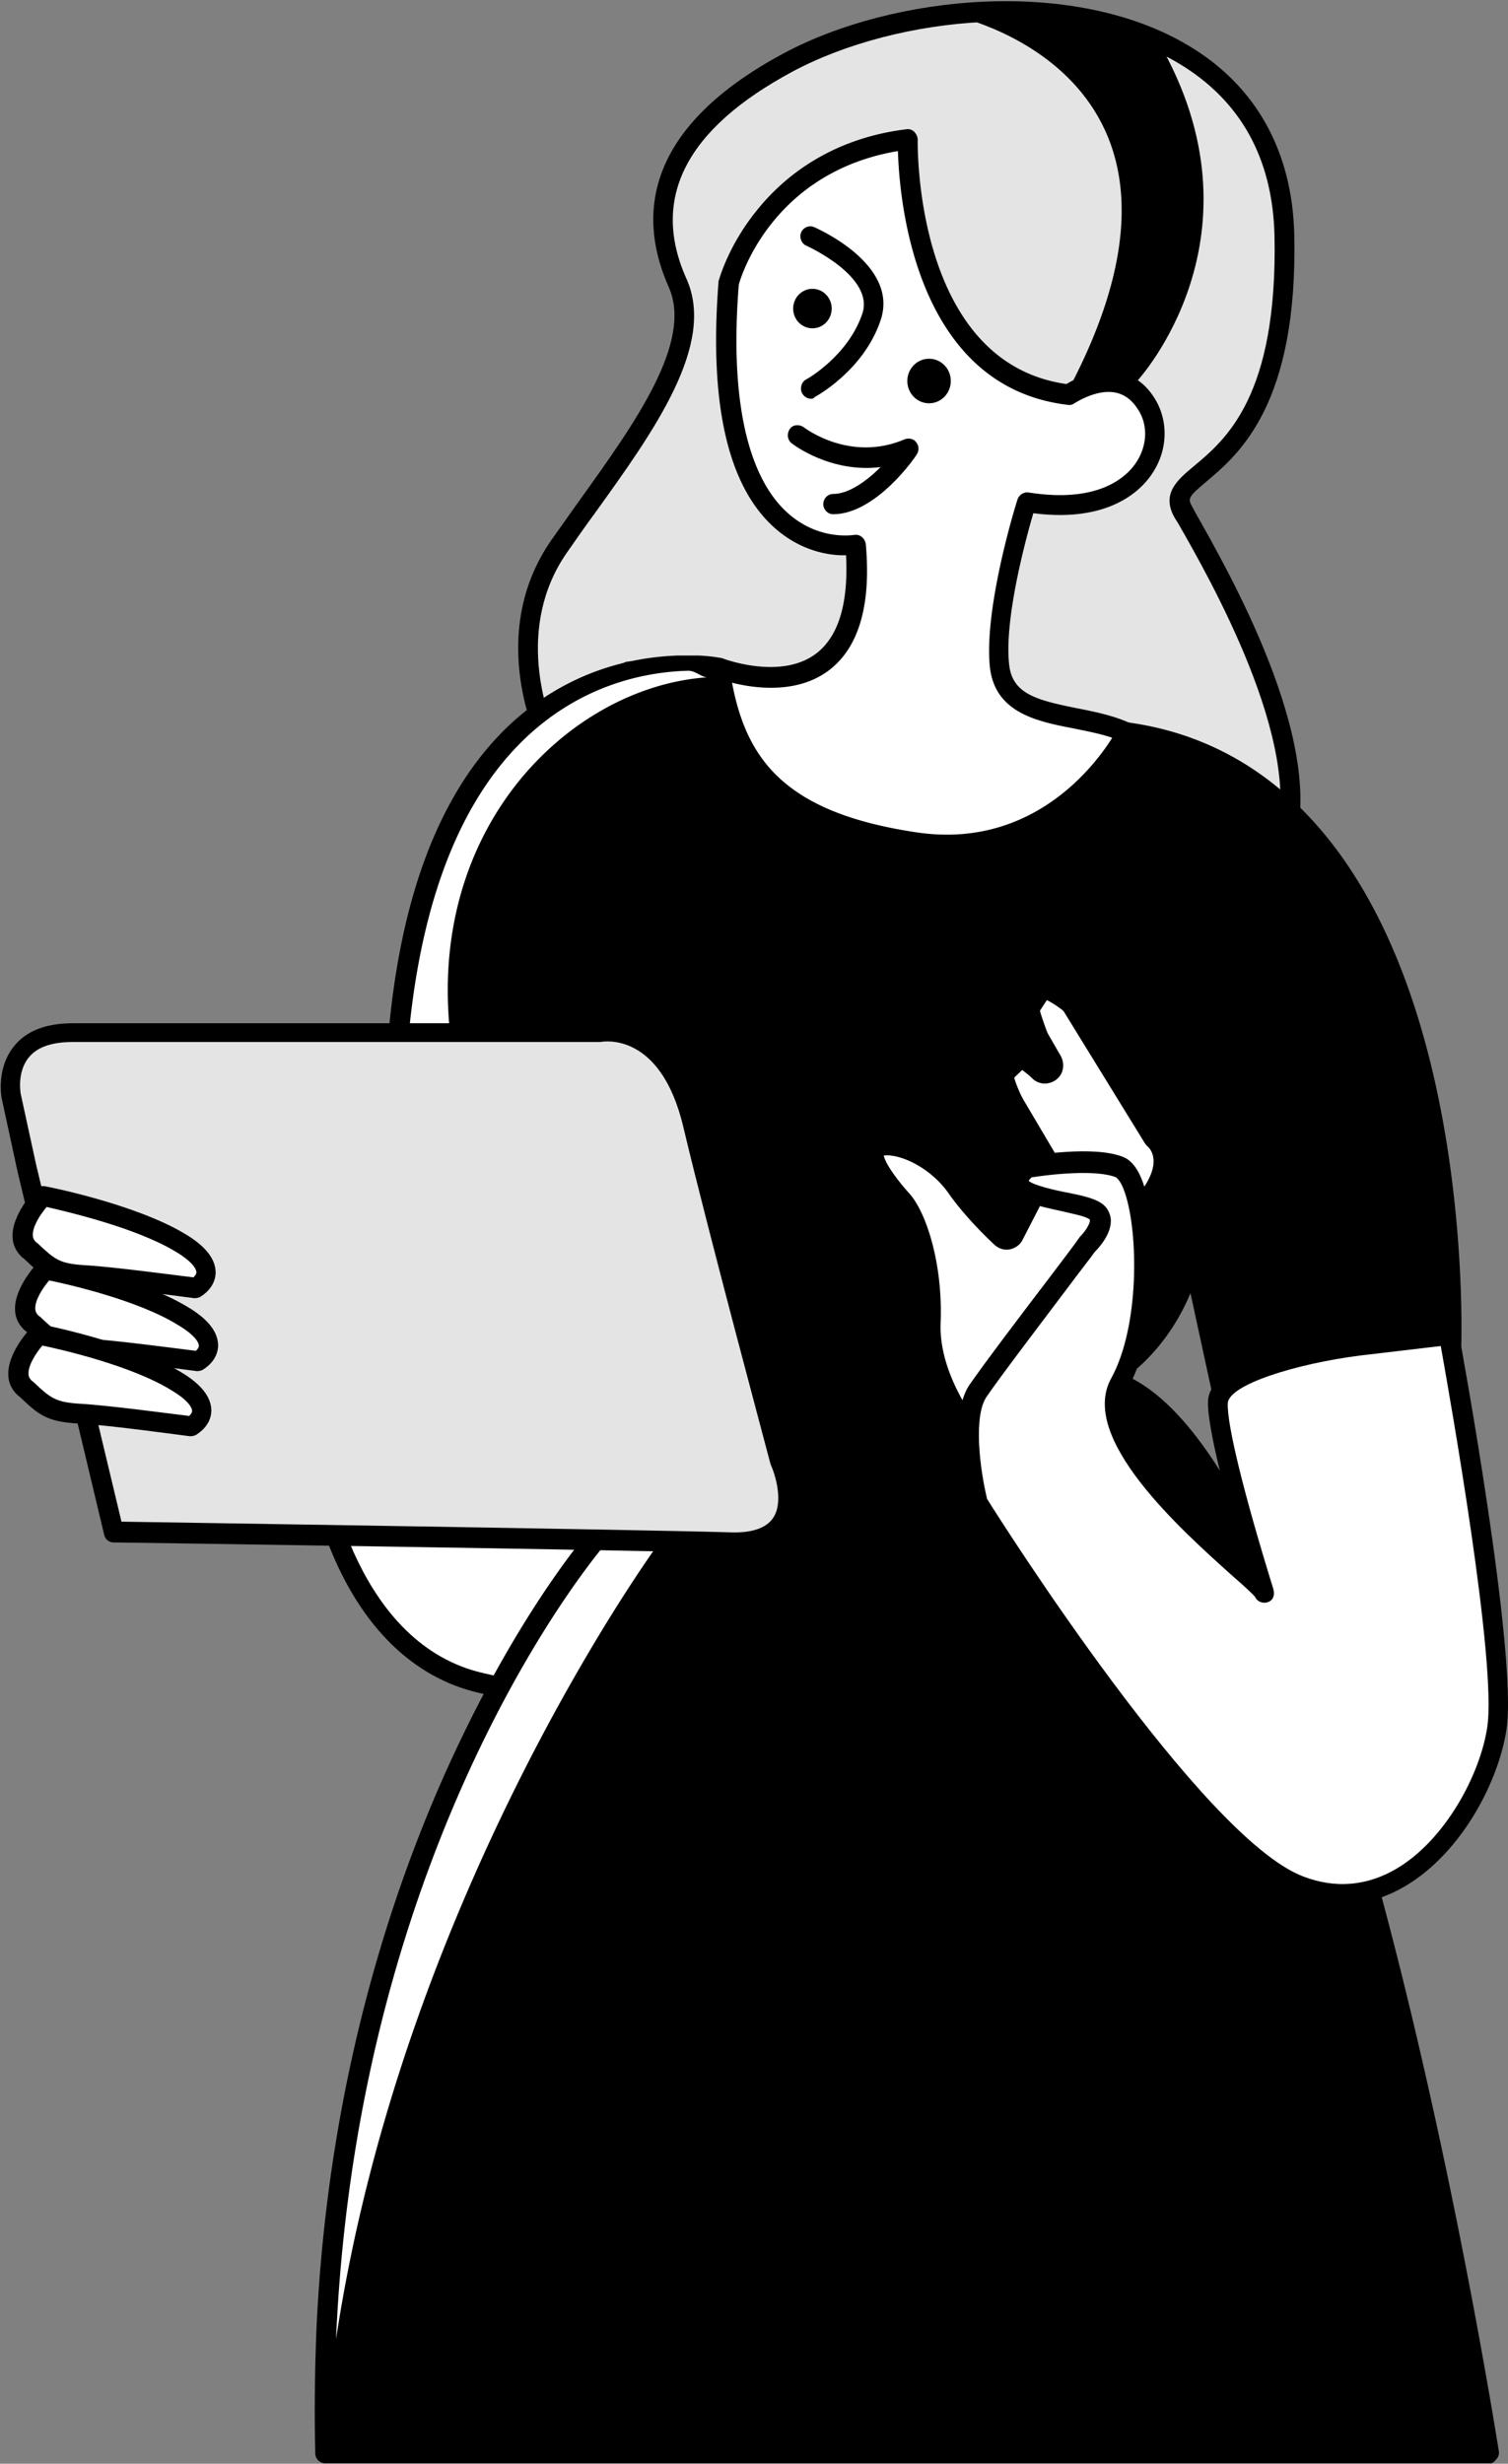 <svg
      width="341"
      height="557"
      fill="none"
      xmlns="http://www.w3.org/2000/svg"
    >
      <rect width="100%" height="100%" fill="#808080" stroke="none"/>
      <path
        d="M124.04 168.013s-12.068-23.819 2.235-44.431c14.304-20.612 33.971-43.743 26.819-59.66-7.152-15.917-4.023-34.24 25.031-49.813C215.001-5.7 288.977-4.213 290.318 53.043c1.341 57.256-29.054 51.759-22.796 62.753 6.258 10.993 30.06 51.301 22.796 74.661-7.263 23.36-166.278-22.444-166.278-22.444z"
        fill="#E4E4E4"
      />
      <path
        d="M269.087 199.389c-18.215 0-43.805-4.695-64.925-9.161-40.34-8.474-80.234-19.925-80.569-20.039-.559-.115-1.117-.573-1.341-1.146-.559-1.03-12.515-25.307 2.347-46.835 2.011-2.863 4.246-5.954 6.258-8.817 12.739-17.75 25.925-36.071 20.337-48.553-6.369-14.314-7.151-35.04 26.037-52.79 24.584-13.169 65.595-17.406 91.744-1.603 15.086 9.046 23.243 23.818 23.69 42.484.894 38.59-12.627 49.812-19.779 55.881-4.246 3.55-4.358 3.894-3.241 5.84l.671 1.26c7.263 12.825 29.501 51.645 22.349 75.234-2.011 6.069-11.063 8.245-23.578 8.245zm-143.371-33.208c6.37 1.832 42.687 12.023 79.34 19.696 23.467 4.924 42.464 7.901 56.544 8.702 22.349 1.375 26.148-2.862 26.707-4.809 6.593-21.528-14.862-59.202-21.902-71.455l-.783-1.26c-3.128-5.496.671-8.588 4.358-11.68 7.152-5.955 18.997-15.803 18.215-52.217-.447-17.291-7.599-30.346-21.455-38.705-24.808-15.001-63.919-10.879-87.497 1.718-24.138 12.94-32.183 28.627-24.026 46.835 6.705 14.886-7.263 34.353-20.785 53.133-2.123 2.863-4.246 5.955-6.257 8.817-11.845 17.063-4.358 36.873-2.459 41.225z"
        fill="#000"
      />
      <path
        d="M205.168 31.63s-1.565 53.133 36.429 57.713c0 0 11.175-7.786 17.432 1.833 6.258 9.619-1.564 26.566-26.93 22.444 0 0-7.487 23.933-6.146 36.873 1.341 13.054 18.326 10.077 28.83 15.23 10.504 5.153-10.951 55.996-10.951 55.996L134.321 169.96l7.822-17.979 20.561-.801s34.195 13.283 30.619-27.941c0 0-33.971 6.183-28.607-59.203 0 0 7.598-28.284 40.452-32.407z"
        fill="#fff"
      />
      <path
        d="M243.832 223.894c-.335 0-.671-.114-.894-.229l-109.511-51.759c-1.118-.572-1.565-1.832-1.118-2.977l7.823-17.978c.335-.802 1.117-1.375 1.899-1.375l20.562-.801c.335 0 .558 0 .893.114.112 0 13.187 5.039 21.232-1.259 4.917-3.894 7.152-11.222 6.593-22.101-3.576.115-10.392-.802-16.65-6.642-10.281-9.619-14.303-28.17-12.18-55.194 0-.115 0-.23.112-.458.111-.344 2.123-7.672 8.38-15.46 5.7-7.214 16.315-16.374 33.971-18.55a2.03 2.03 0 011.788.572c.447.458.783 1.145.783 1.718 0 .458-1.006 50.385 33.635 55.31 1.9-1.146 6.817-3.665 11.957-2.635 3.241.687 5.811 2.52 7.822 5.611 3.241 4.924 3.241 11.566-.112 16.834-2.235 3.664-9.386 11.68-27.154 9.39-1.676 5.725-6.593 23.818-5.475 34.124.67 6.756 6.257 8.13 15.309 9.963 4.134.801 8.492 1.717 12.18 3.435 5.699 2.748 5.587 13.169-.335 32.636-4.023 13.283-9.387 26.108-9.499 26.337a2.238 2.238 0 01-1.229 1.26c-.223.114-.447.114-.782.114zm-106.494-55.08l105.377 49.813c11.621-28.055 15.197-48.897 11.174-50.843-3.24-1.603-7.263-2.29-11.063-3.092-8.381-1.603-17.879-3.55-18.997-13.97-1.341-13.398 5.923-36.873 6.258-37.789a2.33 2.33 0 012.459-1.603c16.538 2.633 22.684-4.008 24.584-7.1 2.346-3.779 2.458-8.36.112-11.795-1.341-2.061-2.906-3.206-4.917-3.664-4.47-.916-9.275 2.405-9.387 2.405a1.902 1.902 0 01-1.564.343c-34.418-4.122-37.994-46.148-38.329-57.37-27.825 4.695-35.312 27.597-35.983 30.23-2.011 24.964 1.677 42.714 10.616 51.188 7.152 6.756 15.086 5.382 15.421 5.382.671-.115 1.229 0 1.788.458.447.343.782.916.894 1.603 1.229 13.741-1.564 23.246-8.157 28.399-9.164 7.099-22.461 2.977-25.031 2.061l-18.662.801-6.593 14.543z"
        fill="#000"
      />
      <path
        d="M183.377 90.145c-.782 0-1.564-.458-2.011-1.26-.559-1.145-.112-2.519.894-3.092.112 0 9.498-5.267 12.739-14.886 2.794-8.36-12.404-15.23-12.627-15.344-1.118-.459-1.677-1.833-1.23-2.978.447-1.145 1.788-1.718 2.906-1.26.782.344 19.332 8.474 15.086 21.07-3.8 11.337-14.528 17.177-14.975 17.406 0 .23-.447.344-.782.344zM188.406 116.254c-1.229 0-2.235-1.031-2.235-2.291 0-1.259 1.006-2.29 2.235-2.29 3.576 0 7.599-2.977 10.727-6.069-11.286 1.374-19.667-5.038-20.114-5.382-1.006-.802-1.117-2.176-.447-3.206.671-1.03 2.123-1.145 3.129-.458.447.343 10.616 8.015 22.908 2.748.894-.344 2.011-.115 2.57.687.671.802.671 1.947.112 2.748-.335.687-9.275 13.513-18.885 13.513zM210.085 91.176c2.715 0 4.916-2.256 4.916-5.039S212.8 81.1 210.085 81.1c-2.716 0-4.917 2.255-4.917 5.038 0 2.783 2.201 5.039 4.917 5.039z"
        fill="#000"
      />
      <path
        d="M183.712 74.228c2.407 0 4.359-2 4.359-4.466 0-2.467-1.952-4.466-4.359-4.466-2.406 0-4.358 2-4.358 4.466s1.952 4.466 4.358 4.466z"
        fill="#000"
      />
      <path
        d="M70.067 322.718s4.134 49.927 38.664 57.828c34.529 7.902 47.268 8.474 47.268 8.474l-33.076-62.867-52.856-3.435z"
        fill="#fff"
      />
      <path
        d="M155.999 391.31c-.67 0-13.409-.687-47.715-8.588-14.862-3.435-26.596-14.886-33.86-33.208-5.363-13.627-6.48-26.109-6.592-26.567 0-.687.223-1.374.67-1.832.447-.458 1.118-.687 1.788-.687l52.856 3.435c.782 0 1.453.458 1.788 1.145l33.077 62.867c.335.687.335 1.603-.112 2.29-.335.802-1.117 1.145-1.9 1.145zm-83.362-66.187c1.453 10.191 8.604 46.72 36.653 53.133 23.354 5.382 36.764 7.329 42.798 8.016l-30.506-58.057-48.945-3.092z"
        fill="#000"
      />
      <path
        d="M337.028 554.604H73.531c-.224-9.276-.112-18.207.223-26.91 5.029-116.001 61.125-180.013 61.125-180.013L89.734 238.323c5.364-77.181 45.257-87.372 63.695-87.83h4.247c3.129.114 5.028.572 5.028.572 2.906 20.154 10.951 34.468 44.14 39.392 33.077 4.924 47.939-24.734 47.939-24.734 78.222 10.42 73.529 138.444 73.529 138.444-24.361-10.077-52.074 9.505-52.074 9.505l-6.369-29.659c-5.252 20.727-19.668 27.941-19.668 27.941 50.845 11.795 86.827 242.65 86.827 242.65z"
        fill="#000"
      />
      <path
        d="M337.028 556.894H73.531c-1.23 0-2.235-1.031-2.235-2.176-.224-9.046-.112-18.207.223-27.139 2.57-60.348 19.22-106.381 32.742-134.437 12.627-26.337 24.696-41.796 28.048-45.919L87.723 239.239c-.112-.344-.224-.687-.224-1.031 2.347-34.124 11.622-59.088 27.601-74.203 13.298-12.482 28.049-15.459 38.218-15.803h4.469c3.241.115 5.252.573 5.364.573.894.229 1.676.916 1.788 1.947 2.794 19.581 10.839 32.75 42.24 37.445 31.177 4.695 45.481-23.246 45.593-23.59.447-.916 1.341-1.374 2.235-1.259 32.965 4.466 56.431 30.345 67.941 74.89 8.605 33.209 7.487 65.616 7.487 65.959 0 .802-.447 1.374-1.006 1.832-.558.458-1.34.458-2.011.229-11.845-4.924-24.808-2.176-33.524.916-9.61 3.436-16.426 8.245-16.538 8.245-.559.458-1.341.573-2.123.229-.671-.229-1.23-.916-1.341-1.603l-4.694-21.643c-4.134 9.848-10.169 15.688-14.191 18.78 20.449 9.619 40.452 51.874 59.56 125.848 15.198 58.63 24.249 116.573 24.361 117.146a2.145 2.145 0 01-.559 1.832c-.447.458-.67.916-1.341.916zm-261.262-4.58h258.692c-2.011-12.024-10.616-62.753-23.914-114.054-25.031-96.762-46.933-120.924-60.901-124.13-.894-.23-1.565-1.031-1.677-1.947-.111-.916.448-1.947 1.23-2.29.111-.115 13.633-6.986 18.438-26.453.223-1.03 1.117-1.717 2.235-1.717 1.005 0 1.899.801 2.123 1.832l5.699 26.452c7.375-4.466 28.384-15.459 48.386-9.046 0-8.818-.559-34.926-7.487-61.608-11.063-42.483-32.071-66.416-62.689-71.226-3.353 5.497-16.762 25.193-41.905 25.193-2.459 0-4.917-.229-7.599-.573-33.077-4.924-42.464-19.467-45.704-39.621-.782-.114-1.9-.229-3.129-.229a25.03 25.03 0 00-4.135 0c-9.386.229-23.131 2.978-35.311 14.543-15.086 14.2-23.802 38.018-26.15 70.654l44.923 108.786c.335.801.223 1.718-.447 2.405-.559.687-55.65 64.928-60.566 178.638-.224 7.901-.336 16.146-.112 24.391z"
        fill="#000"
      />
      <path
        d="M113.089 247.255c-1.229 0-2.235-1.031-2.235-2.29.112-25.078 6.146-42.828 17.991-53.019 9.052-7.787 17.991-7.902 18.438-7.902 1.229 0 2.235 1.031 2.235 2.291 0 1.259-1.006 2.29-2.235 2.29-1.341 0-31.736.916-31.847 56.34-.112 1.259-1.118 2.29-2.347 2.29z"
        fill="#000"
      />
      <path
        d="M103.143 242.445c14.304 71.341 45.816 106.496 45.816 106.496s-57.66 78.441-72.97 179.898c5.029-116 61.125-180.012 61.125-180.012L91.969 239.468c5.364-77.181 45.257-87.372 63.695-87.83 1.565 0 3.017 1.488 4.247 1.488-32.072 2.176-67.272 36.759-56.768 89.319zM220.116 324.402c-.782.459-1.788.229-2.346-.572-2.347-3.321-8.158-12.711-7.711-22.559.559-12.367-2.905-23.704-6.481-27.597-3.576-3.894-9.275-11.337-4.805-12.367 4.358-1.031 12.739 2.862 17.432 9.504 3.241 4.466 7.487 8.817 9.946 10.993a1.85 1.85 0 002.905-.572l7.711-14.887a1.962 1.962 0 00-.224-2.061l-7.487-12.596c-.559-.687-2.905-6.069-2.347-6.757l3.241-3.206c.671-.916 3.911 1.832 4.693 2.634 1.565 1.489 4.023-.458 2.906-2.29l-2.906-5.039c-.447-.687-2.57-6.298-2.011-6.985l2.682-4.008c.782-1.031 6.146 2.519 6.816 3.55l18.439 29.887.335.344c.782.802 4.134 4.58-.112 11.451-4.582 7.214-29.277 44.202-32.071 48.324a1.154 1.154 0 01-.671.573l-7.934 4.236z"
        fill="#fff"
      />
      <path
        d="M219.736 324.818c-1.229 0-2.57-.572-3.353-1.718-2.57-3.778-8.604-13.512-8.157-24.047.447-11.566-2.682-22.444-5.811-25.994-5.364-5.955-7.71-10.421-6.816-13.283.223-.802 1.005-2.291 3.128-2.863 5.699-1.374 14.863 3.435 19.779 10.306 2.906 4.122 6.929 8.13 9.164 10.306l7.375-14.314-7.487-12.596c-.782-1.26-3.911-6.986-2.235-9.276.112-.114.112-.229.223-.343l3.241-3.092c.447-.573 1.118-.802 1.788-.916 1.341-.115 3.017.916 4.358 1.946l-1.676-2.977c0-.114-3.464-6.985-2.011-9.39l2.681-4.008.112-.114c.335-.458 1.118-1.145 2.459-1.031 2.458.115 7.04 3.321 8.045 4.81l18.438 29.887c.894.802 5.364 5.955.112 14.314-4.693 7.443-30.953 46.721-32.071 48.439a3.11 3.11 0 01-1.453 1.259l-7.71 4.237c-.782.229-1.453.458-2.123.458zm-19.891-63.554c.223 1.26 2.011 4.352 5.811 8.589 3.799 4.236 7.598 15.917 7.04 29.315-.336 8.817 4.693 17.405 7.151 20.841l7.264-4.008c1.788-2.634 27.378-40.881 31.959-48.21 3.241-5.267 1.23-7.901.447-8.588-.223-.229-.447-.458-.67-.802l-18.327-29.773c-.558-.572-2.57-1.946-3.799-2.519l-1.564 2.405c.335 1.26 1.452 4.466 1.788 5.153l2.905 5.038c1.006 1.833.67 4.123-1.006 5.382-1.676 1.26-3.911 1.146-5.364-.229-.558-.572-1.676-1.488-2.346-1.946l-1.788 1.717c.335 1.375 1.453 3.894 1.788 4.466.112.115.112.115.112.229l7.375 12.482c.894 1.26 1.117 2.977.335 4.466l-7.71 15.001c-.559 1.145-1.677 1.947-2.906 2.176-1.229.229-2.458-.115-3.464-1.031-2.347-2.175-6.816-6.641-10.169-11.336-4.246-6.299-11.622-9.39-14.862-8.818z"
        fill="#000"
      />
      <path
        d="M232.379 263.999s14.638-2.519 20.896 0c6.258 2.52 8.381 33.552 0 48.668-8.381 15.115 31.736 44.659 32.63 47.293.894 2.634-10.728-34.01-10.392-42.942.335-8.932 31.624-12.939 31.624-12.939l20.561-2.405s13.41 72.371 10.839 89.09c-2.458 16.718-20.114 45.003-44.698 35.498-24.696-9.39-72.747-86.57-72.747-86.57s-4.581-18.551 0-25.307c4.805-6.986 22.349-29.773 24.696-32.98 0 0 5.923-5.611 1.453-8.016-4.582-2.061-23.132-2.748-14.862-9.39z"
        fill="#fff"
      />
      <path
        d="M303.561 430.499c-3.464 0-7.04-.687-10.504-2.061-25.032-9.619-71.853-84.28-73.865-87.487l-.335-.687c-.447-1.947-4.693-19.696.335-27.139 3.241-4.695 12.069-16.375 18.55-24.849 3.017-4.008 5.476-7.214 6.146-8.245.112-.114.224-.229.224-.344 1.229-1.145 2.458-3.091 2.347-3.893 0-.114-.224-.229-.448-.343-1.005-.573-3.464-1.031-5.81-1.604-5.811-1.259-11.398-2.404-12.181-6.183-.447-1.947.559-3.894 2.906-5.726.335-.229.67-.343 1.006-.458 1.564-.229 15.42-2.634 22.125.115 1.9.801 3.464 2.862 4.582 6.298 3.352 9.962 3.687 32.636-3.464 45.69-5.476 9.962 15.979 29.544 26.037 38.59-3.8-12.939-8.27-29.544-8.046-35.384.447-10.077 25.813-14.085 33.635-15.115l20.562-2.405c1.117-.115 2.235.687 2.458 1.832.559 2.977 13.41 72.944 10.839 89.892-1.787 11.794-10.057 27.597-22.461 35.155-4.693 2.863-9.61 4.351-14.638 4.351zm-80.346-91.609c3.353 5.382 48.498 76.494 71.406 85.311 7.375 2.863 14.639 2.176 21.344-1.832 11.062-6.642 18.773-21.414 20.337-31.834 2.235-14.543-8.381-74.204-10.504-86.228l-18.438 2.176c-14.192 1.832-29.501 6.527-29.724 10.764-.224 4.695 3.576 20.269 10.169 41.568 0 .115.111.229.111.344.447 1.603-.111 2.748-1.341 3.091-.782.229-2.123.115-2.793-1.259-.559-.687-2.682-2.634-4.805-4.466-12.292-10.993-35.089-31.491-27.713-44.889 6.481-11.794 6.146-32.979 3.128-41.911-1.005-3.092-2.011-3.435-2.011-3.55-4.47-1.832-14.75-.687-19.109 0-.335.344-.558.573-.67.802 1.229 1.03 6.146 2.175 8.716 2.633 2.906.573 5.364 1.146 6.928 1.947 2.124 1.031 2.682 2.634 2.906 3.779.447 3.435-2.682 6.756-3.576 7.672-.894 1.26-3.241 4.237-6.146 8.131-6.034 8.015-15.198 20.039-18.326 24.62-3.018 4.351-1.565 16.26.111 23.131z"
        fill="#000"
      />
      <path
        d="M6.016 263.859l-3.464-16.032s-2.905-14.428 13.857-14.428h118.674s15.644-3.321 21.455 20.956c5.811 24.276 19.667 75.921 19.667 75.921s8.717 19.123-11.621 18.436c-20.338-.687-138.9-2.405-138.9-2.405L6.015 263.859z"
        fill="#E4E4E4"
      />
      <path
        d="M165.701 351.117h-1.117c-20.003-.687-137.783-2.405-138.9-2.405-1.006 0-1.9-.687-2.124-1.718L3.893 264.546.429 248.514c-.112-.343-1.341-6.87 2.682-11.909 2.793-3.55 7.263-5.267 13.41-5.267h118.562c2.347-.344 17.991-1.603 23.802 22.673 5.587 23.36 18.773 72.486 19.667 75.692.559 1.374 4.023 10.077.112 16.146-2.459 3.436-6.817 5.268-12.963 5.268zm-138.23-7.1c14.75.229 118.563 1.832 137.336 2.405 5.141.229 8.493-.916 10.058-3.321 2.346-3.55.447-9.733-.559-11.909 0-.115-.112-.229-.112-.344-.112-.572-13.968-51.988-19.667-76.035-5.141-21.758-18.215-19.353-18.774-19.238H16.408c-4.693 0-8.045 1.145-9.945 3.55-2.682 3.32-1.788 8.13-1.788 8.13l3.464 15.917 19.332 80.845z"
        fill="#000"
      />
      <path
        d="M9.77 270.352s-7.71 7.901-3.241 12.024c4.47 4.122 5.7 5.496 12.516 5.84 6.816.343 25.142 2.863 25.142 2.863s7.264-3.894-3.687-10.421c-10.84-6.413-30.73-10.306-30.73-10.306z"
        fill="#fff"
      />
      <path
        d="M44.188 293.483h-.336c-.223 0-18.214-2.519-24.92-2.862-7.486-.344-9.274-2.062-13.52-6.07l-.447-.343c-1.341-1.26-2.124-2.863-2.124-4.695-.111-4.924 4.694-10.077 5.252-10.65.56-.572 1.23-.801 2.012-.687.782.115 20.338 4.008 31.512 10.65 4.917 2.863 7.152 5.84 7.152 8.932-.112 3.55-3.24 5.267-3.576 5.496-.335.115-.67.229-1.005.229zm-33.636-20.612c-1.453 1.718-3.24 4.466-3.129 6.413 0 .572.223 1.03.67 1.489l.447.343c3.912 3.664 4.917 4.581 10.728 4.924 6.146.344 20.673 2.29 24.472 2.748.336-.343.67-.687.67-1.145 0-.343-.222-2.061-4.916-4.809-9.051-5.382-24.472-8.932-28.942-9.963z"
        fill="#000"
      />
      <path
        d="M10.328 286.956s-7.71 7.901-3.24 12.024c4.47 4.122 5.699 5.496 12.515 5.84 6.817.344 25.143 2.863 25.143 2.863s7.264-3.894-3.687-10.421c-10.84-6.527-30.73-10.306-30.73-10.306z"
        fill="#fff"
      />
      <path
        d="M44.746 309.973h-.335c-.224 0-18.215-2.519-24.92-2.863-7.486-.343-9.274-2.061-13.52-6.069l-.448-.343c-1.34-1.26-2.123-2.863-2.123-4.695-.112-4.924 4.693-10.077 5.252-10.65.559-.573 1.23-.802 2.012-.687.782.114 20.337 4.008 31.512 10.649 4.917 2.863 7.152 5.841 7.152 8.932-.112 3.55-3.24 5.268-3.576 5.497-.335.114-.67.229-1.006.229zm-33.635-20.498c-1.453 1.718-3.241 4.466-3.13 6.413 0 .573.224 1.031.671 1.489l.447.343c3.911 3.665 4.917 4.581 10.728 4.924 6.146.344 20.673 2.29 24.472 2.749.335-.344.67-.688.67-1.146 0-.343-.223-2.061-4.916-4.809-8.94-5.497-24.473-9.046-28.942-9.963z"
        fill="#000"
      />
      <path
        d="M8.797 301.681s-7.71 7.902-3.24 12.024c4.47 4.123 5.698 5.497 12.515 5.84 6.816.344 25.143 2.863 25.143 2.863s7.263-3.893-3.688-10.421c-10.951-6.412-30.73-10.306-30.73-10.306z"
        fill="#fff"
      />
      <path
        d="M43.215 324.698h-.336c-.223 0-18.214-2.519-24.919-2.862-7.487-.344-9.275-2.062-13.521-6.07l-.447-.343c-1.341-1.26-2.123-2.863-2.123-4.695-.112-4.924 4.693-10.077 5.252-10.65.558-.572 1.229-.801 2.011-.687.782.115 20.338 4.008 31.513 10.65 4.916 2.863 7.151 5.84 7.151 8.932-.111 3.55-3.24 5.267-3.575 5.496-.336.115-.671.229-1.006.229zM9.579 304.201c-1.453 1.717-3.24 4.466-3.129 6.412 0 .573.224 1.031.67 1.489l.448.344c3.91 3.664 4.917 4.58 10.727 4.924 6.146.343 20.673 2.29 24.473 2.748.335-.344.67-.687.67-1.145 0-.344-.223-2.061-4.917-4.81-9.051-5.496-24.584-9.046-28.942-9.962zM215.001 3.345s64.254 12.596 27.043 83.937l15.197-1.26s30.172-32.635 4.694-76.608c0 0-20.45-6.756-46.934-6.069z"
        fill="#000"
      />
    </svg>